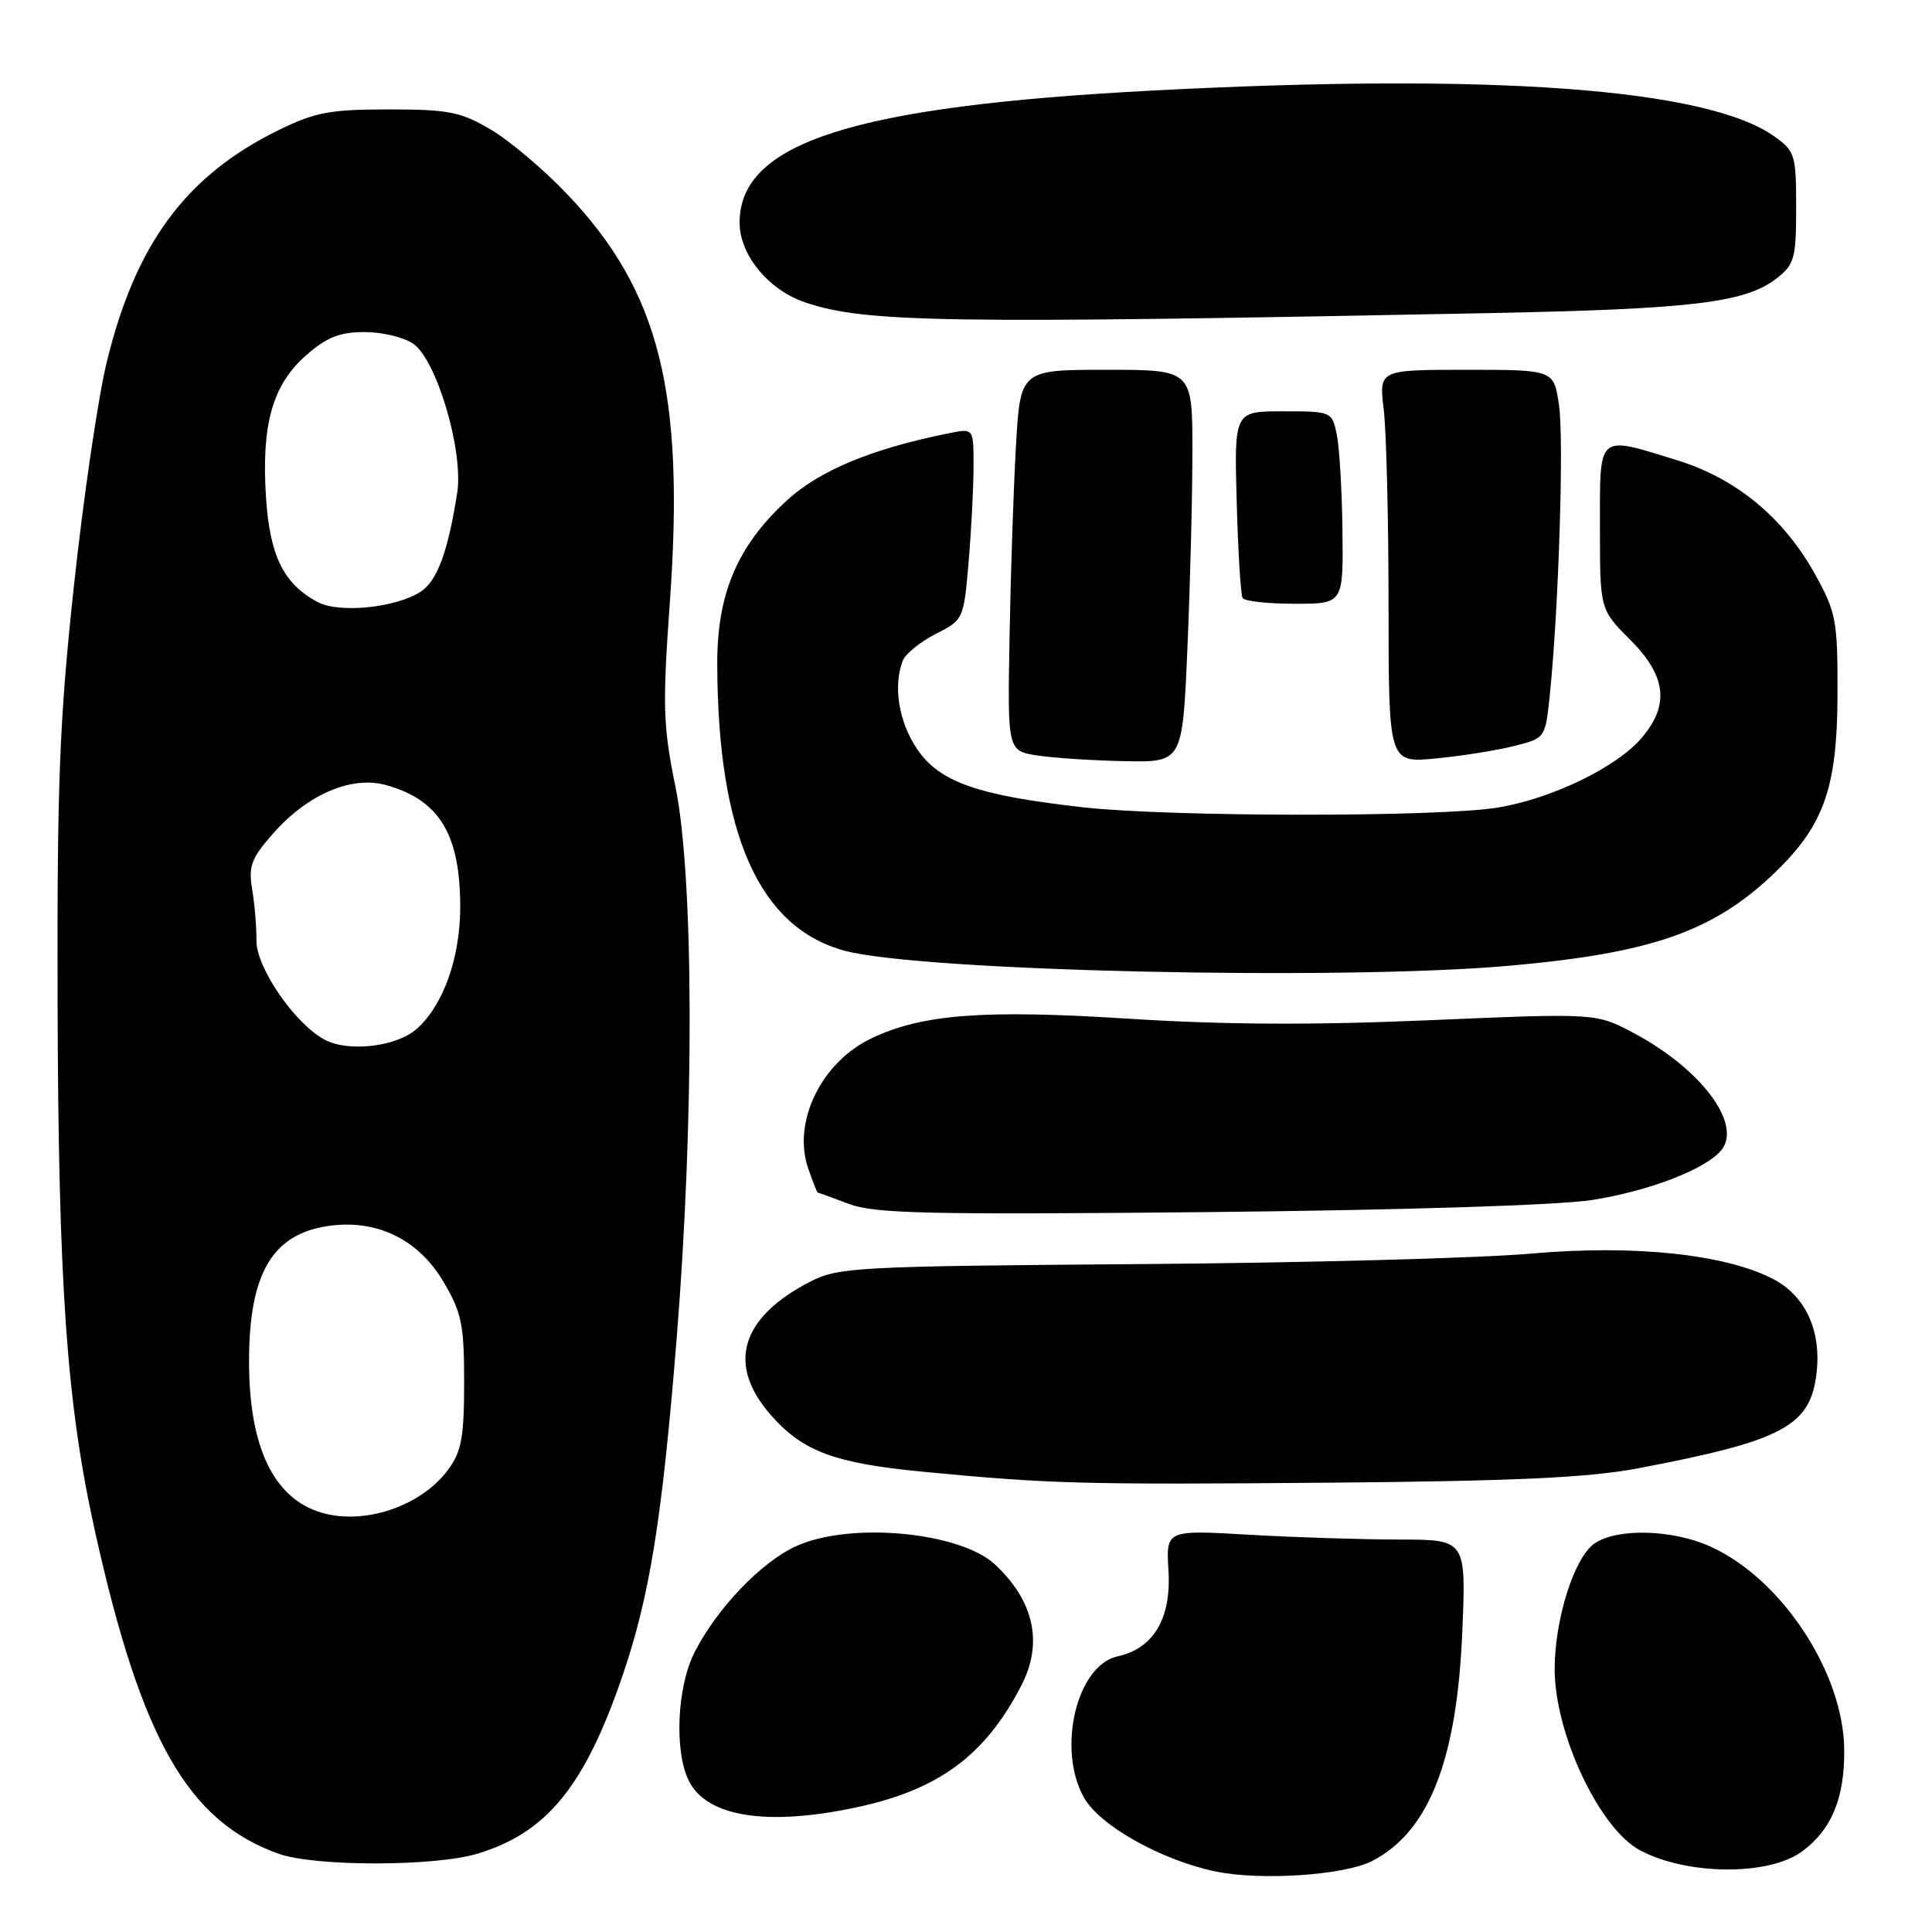 <?xml version="1.0" encoding="UTF-8" standalone="no"?>
<!DOCTYPE svg PUBLIC "-//W3C//DTD SVG 1.1//EN" "http://www.w3.org/Graphics/SVG/1.1/DTD/svg11.dtd" >
<svg xmlns="http://www.w3.org/2000/svg" xmlns:xlink="http://www.w3.org/1999/xlink" version="1.1" viewBox="0 0 256 256">
 <g >
 <path fill="currentColor"
d=" M 181.84 246.58 C 189.33 242.71 193.05 233.24 193.76 216.25 C 194.27 204.00 194.27 204.00 185.39 204.00 C 180.50 203.99 171.55 203.71 165.50 203.36 C 154.50 202.72 154.50 202.72 154.83 208.13 C 155.21 214.46 152.85 218.44 148.07 219.48 C 142.64 220.68 140.01 231.84 143.66 238.24 C 145.76 241.92 153.87 246.47 161.02 247.97 C 167.04 249.23 178.15 248.49 181.84 246.58 Z  M 238.79 245.32 C 242.71 242.42 244.42 238.28 244.37 231.84 C 244.28 221.65 236.10 209.22 226.67 204.94 C 221.61 202.64 214.23 202.45 211.25 204.54 C 208.59 206.40 206.00 214.59 206.00 221.14 C 206.00 229.71 211.91 242.27 217.29 245.16 C 223.51 248.50 234.39 248.58 238.79 245.32 Z  M 63.24 245.63 C 72.50 242.84 77.51 236.67 82.56 221.83 C 86.10 211.41 87.74 201.18 89.65 177.50 C 92.01 148.28 91.95 116.33 89.52 104.35 C 87.85 96.14 87.77 93.62 88.76 79.78 C 90.75 51.90 87.38 38.55 75.13 25.70 C 72.04 22.45 67.47 18.60 65.00 17.15 C 61.03 14.81 59.43 14.50 51.50 14.50 C 43.70 14.50 41.75 14.87 36.88 17.26 C 24.63 23.28 17.96 32.29 14.14 48.00 C 13.00 52.67 11.05 65.95 9.81 77.50 C 7.88 95.35 7.56 103.60 7.63 132.50 C 7.73 170.44 8.83 186.00 12.60 202.97 C 18.73 230.52 24.89 241.33 36.91 245.63 C 41.70 247.34 57.55 247.34 63.24 245.63 Z  M 113.36 239.51 C 124.37 237.18 130.55 232.63 135.35 223.30 C 138.24 217.70 137.02 212.14 131.85 207.31 C 127.20 202.97 112.63 201.62 105.50 204.87 C 100.89 206.96 95.00 213.11 92.04 218.92 C 89.70 223.51 89.32 232.10 91.29 236.00 C 93.68 240.74 101.61 242.00 113.36 239.51 Z  M 217.00 194.57 C 236.31 190.90 239.91 188.97 240.71 181.88 C 241.34 176.26 239.20 171.67 234.92 169.46 C 228.57 166.18 216.51 164.91 203.00 166.10 C 196.12 166.71 172.68 167.34 150.91 167.50 C 113.59 167.78 111.09 167.92 107.41 169.80 C 98.11 174.57 96.26 180.81 102.15 187.51 C 106.39 192.34 110.60 193.90 122.47 195.03 C 139.23 196.63 143.32 196.74 176.50 196.46 C 200.84 196.25 210.54 195.79 217.00 194.57 Z  M 210.92 159.01 C 218.48 157.83 225.96 154.95 228.06 152.43 C 230.92 148.99 225.44 141.65 216.45 136.87 C 211.50 134.24 211.50 134.24 189.50 135.18 C 174.10 135.85 162.10 135.79 149.50 134.98 C 130.35 133.76 122.21 134.38 115.50 137.57 C 108.82 140.73 104.95 148.70 107.10 154.85 C 107.70 156.58 108.26 158.01 108.35 158.02 C 108.43 158.02 110.30 158.71 112.50 159.53 C 115.90 160.81 122.98 160.97 160.00 160.61 C 185.83 160.35 206.51 159.70 210.92 159.01 Z  M 199.94 127.97 C 219.02 126.28 227.20 123.39 235.39 115.42 C 241.72 109.26 243.45 104.25 243.48 92.00 C 243.50 82.21 243.30 81.14 240.53 76.14 C 236.36 68.61 230.09 63.42 222.25 60.99 C 211.55 57.69 212.00 57.30 212.00 69.88 C 212.00 80.76 212.00 80.76 216.00 84.76 C 220.78 89.54 221.25 93.37 217.58 97.72 C 214.29 101.63 205.63 105.84 198.44 107.01 C 190.65 108.29 154.97 108.26 143.50 106.97 C 129.52 105.40 124.50 103.64 121.52 99.25 C 119.09 95.67 118.32 90.93 119.62 87.54 C 119.97 86.65 121.92 85.06 123.97 84.01 C 127.67 82.13 127.70 82.07 128.35 74.41 C 128.71 70.17 129.00 64.46 129.00 61.72 C 129.00 56.75 129.00 56.75 125.82 57.39 C 115.56 59.44 108.61 62.32 104.25 66.32 C 97.71 72.33 95.01 78.67 95.04 88.00 C 95.10 110.58 100.60 122.93 111.94 125.98 C 122.03 128.70 177.53 129.95 199.94 127.97 Z  M 157.34 85.84 C 157.70 77.50 158.00 65.80 158.00 59.84 C 158.00 49.00 158.00 49.00 146.60 49.00 C 135.19 49.00 135.19 49.00 134.61 59.25 C 134.29 64.89 133.91 76.25 133.77 84.50 C 133.50 99.50 133.50 99.50 137.50 100.11 C 139.70 100.44 144.92 100.78 149.09 100.86 C 156.69 101.00 156.69 101.00 157.34 85.84 Z  M 200.63 98.85 C 204.76 97.81 204.76 97.80 205.35 92.15 C 206.53 80.79 207.25 58.15 206.57 53.63 C 205.88 49.00 205.88 49.00 194.30 49.00 C 182.72 49.00 182.72 49.00 183.35 54.25 C 183.70 57.14 183.99 68.86 183.99 80.30 C 184.00 101.10 184.00 101.10 190.25 100.50 C 193.69 100.17 198.36 99.43 200.63 98.85 Z  M 177.88 70.25 C 177.82 64.89 177.47 59.15 177.12 57.50 C 176.49 54.54 176.39 54.50 170.01 54.50 C 163.54 54.50 163.54 54.50 163.87 66.50 C 164.05 73.10 164.40 78.84 164.66 79.25 C 164.91 79.66 168.02 80.00 171.56 80.00 C 178.00 80.00 178.00 80.00 177.88 70.25 Z  M 196.74 41.50 C 224.35 40.96 231.30 40.12 235.46 36.85 C 237.77 35.04 238.00 34.19 238.00 27.50 C 238.00 20.52 237.85 20.03 235.10 18.07 C 226.17 11.71 197.76 9.63 152.50 12.01 C 113.03 14.09 98.00 18.91 98.00 29.50 C 98.00 33.80 101.86 38.47 106.78 40.10 C 114.74 42.75 124.94 42.91 196.74 41.50 Z  M 41.50 200.05 C 35.88 197.72 33.00 191.08 33.00 180.42 C 33.00 168.81 36.04 163.57 43.41 162.46 C 49.85 161.49 55.44 164.19 58.78 169.87 C 61.18 173.95 61.50 175.53 61.50 183.18 C 61.50 190.38 61.15 192.33 59.43 194.68 C 55.57 199.94 47.26 202.43 41.50 200.05 Z  M 43.05 137.78 C 39.10 135.70 33.95 128.22 33.98 124.64 C 34.00 122.91 33.75 119.88 33.42 117.89 C 32.90 114.78 33.28 113.75 36.16 110.47 C 40.73 105.27 46.55 102.76 51.13 104.02 C 58.24 105.99 61.01 110.57 60.98 120.32 C 60.95 127.00 58.72 133.22 55.22 136.33 C 52.57 138.69 46.20 139.45 43.05 137.78 Z  M 42.10 79.78 C 37.57 77.37 35.74 73.65 35.24 65.82 C 34.63 56.21 36.12 50.98 40.55 47.09 C 43.30 44.68 45.00 44.00 48.31 44.00 C 50.65 44.00 53.55 44.70 54.76 45.55 C 57.89 47.74 61.44 59.81 60.58 65.32 C 59.34 73.18 57.92 77.01 55.71 78.42 C 52.41 80.54 44.94 81.29 42.10 79.78 Z "/>
</g>
</svg>